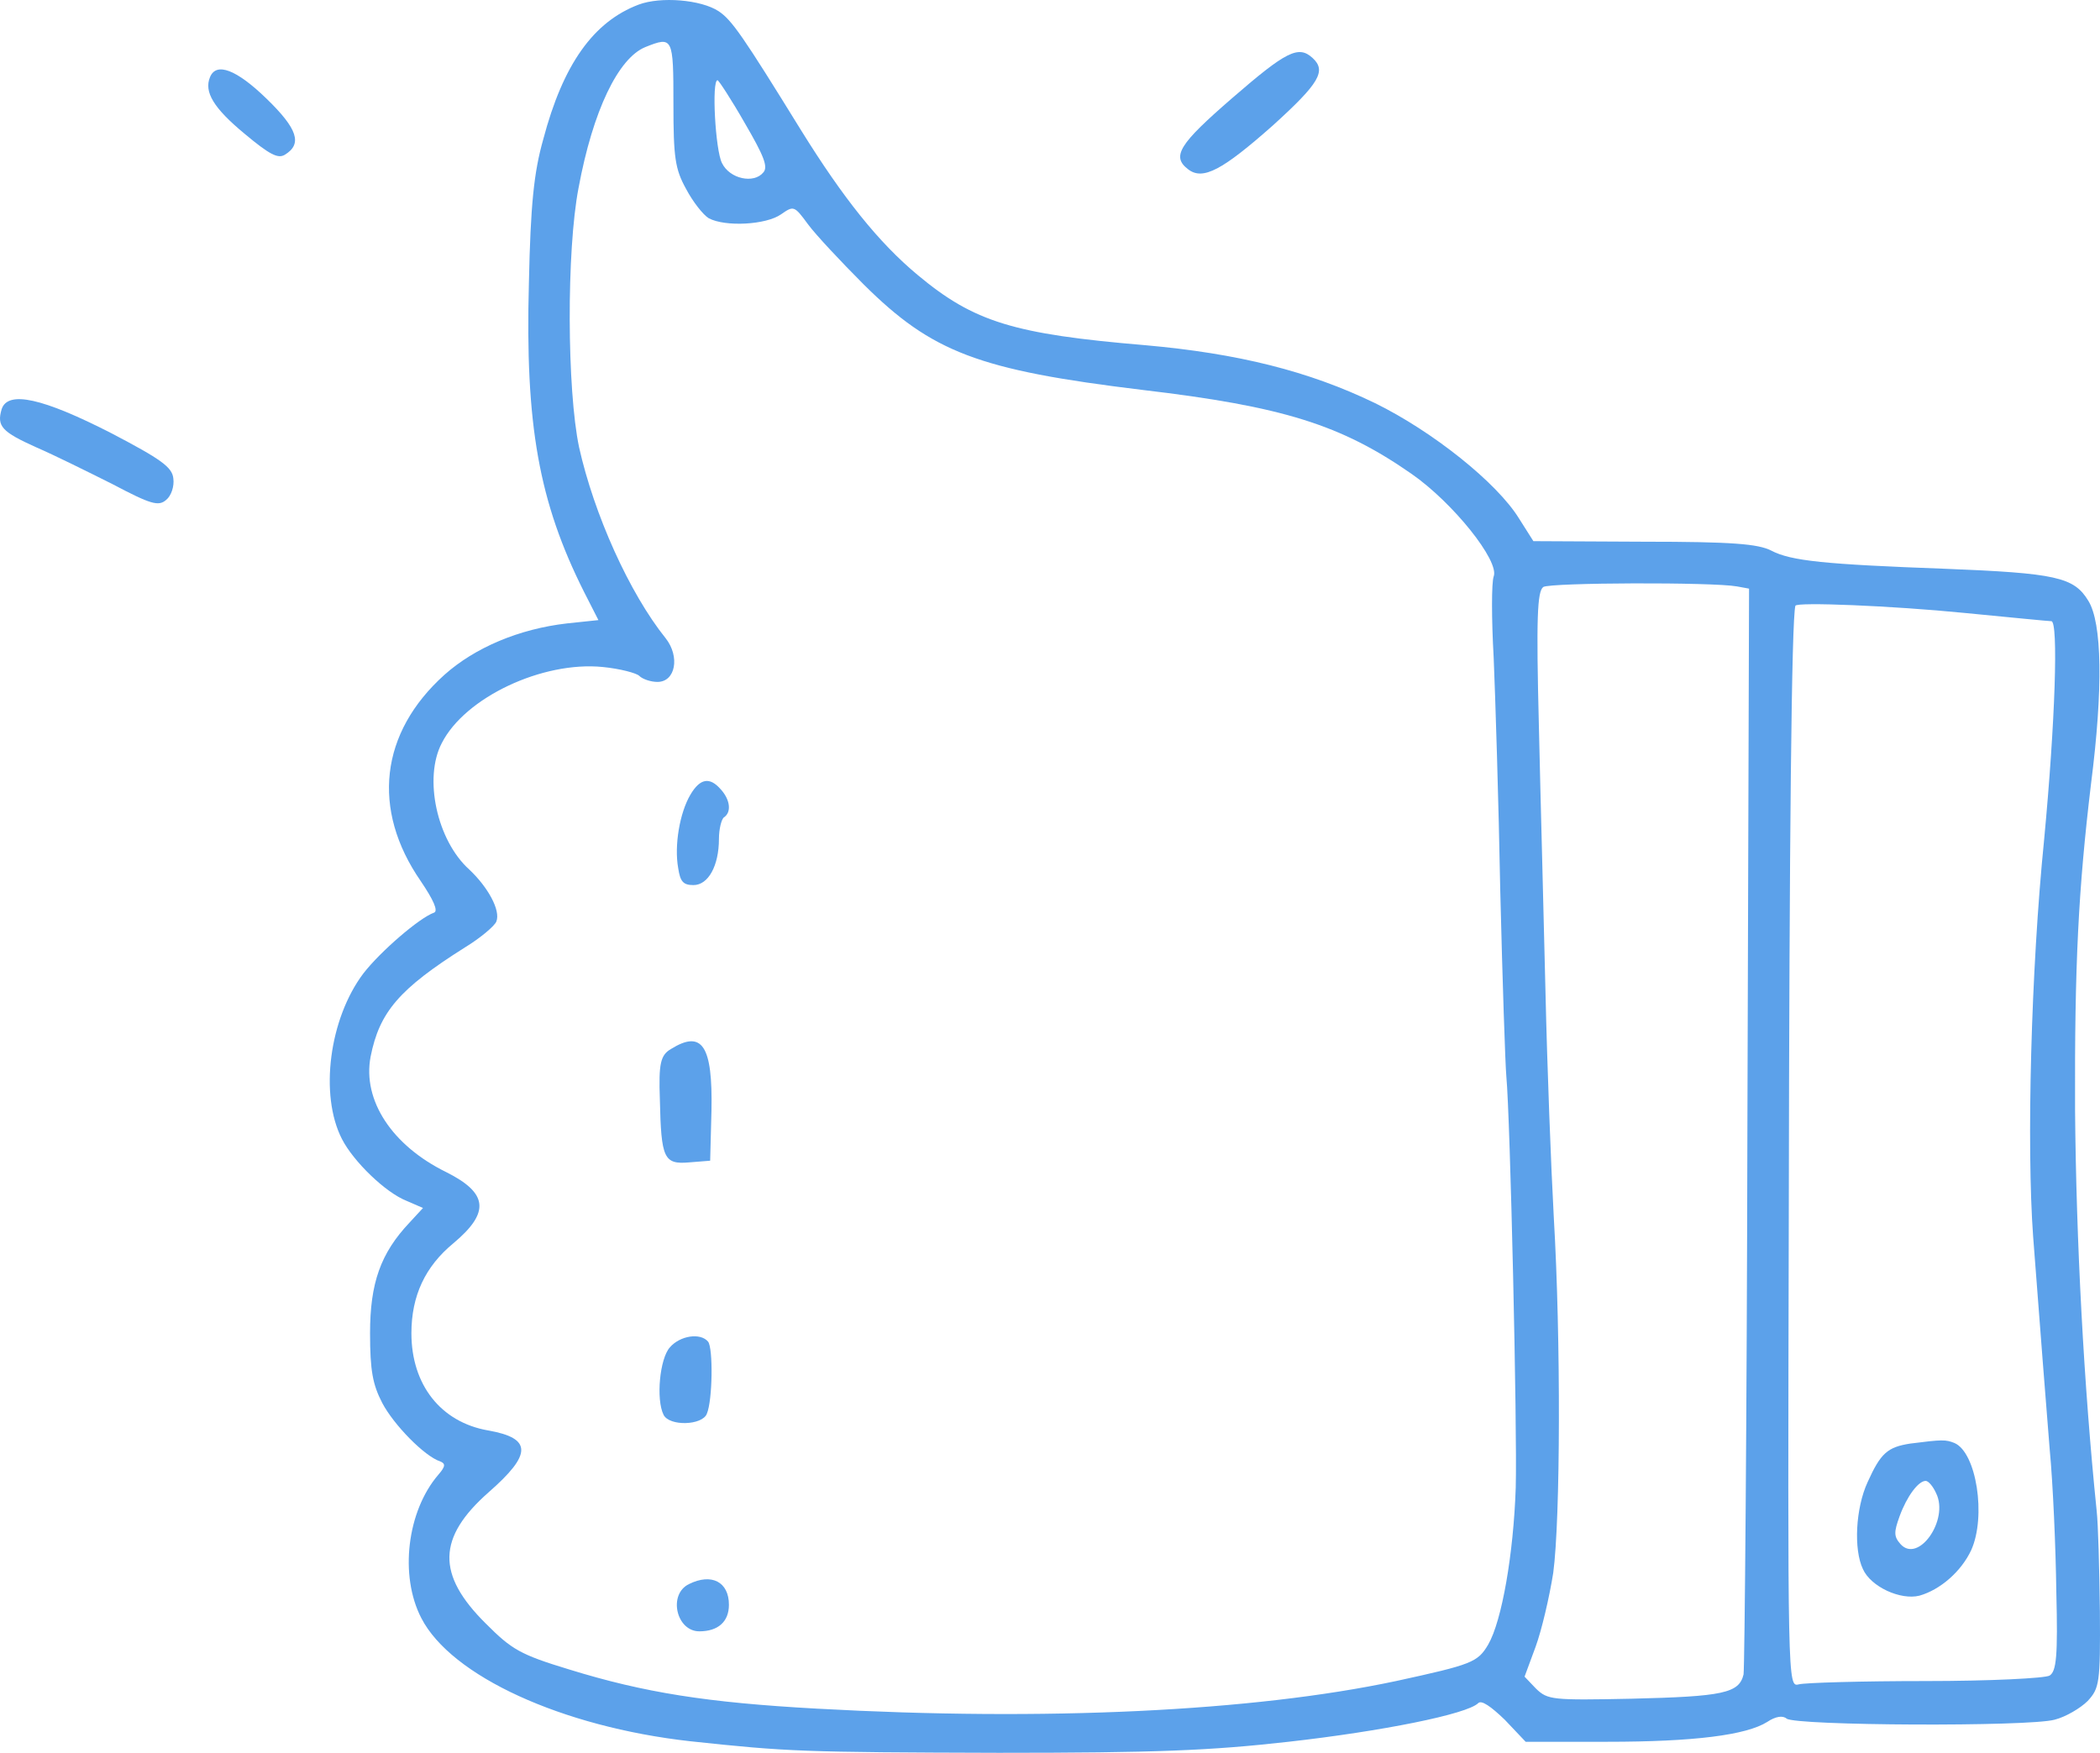 <svg xmlns="http://www.w3.org/2000/svg" width="121" height="101" viewBox="0 0 121 101" fill="none">
  <path d="M36.8 0.265C34.194 1.251 32.446 3.7 31.302 8.026C30.761 9.935 30.57 11.811 30.475 16.296C30.253 24.471 31.047 28.924 33.653 34.108L34.48 35.731L32.668 35.922C29.903 36.239 27.36 37.321 25.612 38.88C21.894 42.219 21.385 46.641 24.246 50.776C24.977 51.857 25.263 52.493 25.008 52.589C24.182 52.875 21.925 54.815 20.94 56.087C18.97 58.696 18.398 63.085 19.701 65.63C20.368 66.934 22.212 68.715 23.419 69.192L24.373 69.606L23.61 70.433C21.925 72.214 21.322 73.932 21.322 76.826C21.322 78.989 21.48 79.784 22.021 80.834C22.688 82.106 24.468 83.919 25.358 84.206C25.676 84.333 25.676 84.492 25.263 84.969C23.451 87.068 23.006 90.79 24.277 93.239C25.994 96.579 32.382 99.505 39.756 100.332C45.381 100.936 46.271 100.968 57.554 101C66.581 101 69.727 100.873 74.24 100.364C79.612 99.76 84.538 98.773 85.174 98.137C85.365 97.947 85.905 98.328 86.7 99.091L87.907 100.364H92.611C97.601 100.364 100.621 99.982 101.828 99.219C102.305 98.901 102.718 98.837 102.941 99.028C103.449 99.441 116.894 99.505 118.387 99.091C119.023 98.933 119.881 98.424 120.294 98.01C120.962 97.278 121.025 96.992 120.994 92.857C120.962 90.408 120.898 87.8 120.803 87.005C120.072 79.88 119.627 71.546 119.563 63.944C119.532 55.547 119.754 51.253 120.485 45.146C121.184 39.675 121.121 35.89 120.326 34.617C119.5 33.25 118.451 33.027 112.062 32.773C105.166 32.518 103.195 32.327 102.051 31.723C101.288 31.341 99.826 31.214 94.709 31.214L88.352 31.182L87.526 29.878C86.255 27.811 82.536 24.852 79.231 23.23C75.416 21.385 71.348 20.367 65.977 19.89C58.413 19.254 56.124 18.555 52.882 15.851C50.626 13.974 48.592 11.43 46.144 7.485C42.807 2.078 42.171 1.156 41.408 0.647C40.392 -0.021 38.071 -0.212 36.8 0.265ZM38.802 5.99C38.802 9.076 38.898 9.744 39.533 10.889C39.915 11.62 40.519 12.384 40.836 12.575C41.79 13.084 44.142 12.956 45 12.352C45.731 11.843 45.763 11.843 46.557 12.925C47.002 13.529 48.464 15.087 49.767 16.392C53.709 20.304 56.378 21.322 65.818 22.467C73.923 23.421 77.26 24.471 81.328 27.302C83.712 28.956 86.413 32.327 86.064 33.218C85.937 33.568 85.937 35.667 86.064 37.894C86.159 40.152 86.35 46.195 86.445 51.38C86.572 56.533 86.731 61.336 86.795 62.036C87.017 64.389 87.43 82.361 87.335 85.732C87.208 89.517 86.541 93.398 85.746 94.766C85.142 95.784 84.824 95.911 80.438 96.865C72.206 98.614 60.224 99.187 47.066 98.455C40.741 98.106 37.118 97.533 32.795 96.197C29.967 95.338 29.49 95.052 27.996 93.557C25.136 90.726 25.199 88.595 28.155 85.987C30.666 83.792 30.666 82.87 28.123 82.424C25.39 81.947 23.705 79.784 23.705 76.826C23.705 74.663 24.5 72.977 26.121 71.641C28.25 69.86 28.123 68.747 25.708 67.538C22.593 66.011 20.877 63.403 21.353 60.891C21.862 58.314 23.006 56.978 26.788 54.593C27.678 54.052 28.505 53.352 28.6 53.098C28.854 52.462 28.123 51.126 27.043 50.108C25.167 48.422 24.404 44.828 25.453 42.824C26.788 40.184 31.27 38.084 34.734 38.434C35.719 38.53 36.673 38.784 36.832 38.943C37.022 39.134 37.499 39.293 37.881 39.293C38.929 39.293 39.184 37.83 38.357 36.78C36.26 34.172 34.225 29.623 33.367 25.775C32.668 22.467 32.636 14.451 33.336 10.825C34.162 6.372 35.624 3.35 37.181 2.714C38.77 2.078 38.802 2.142 38.802 5.99ZM42.902 7.072C44.015 8.98 44.269 9.616 43.983 9.935C43.443 10.602 42.044 10.316 41.599 9.394C41.218 8.662 40.995 4.623 41.345 4.623C41.408 4.623 42.139 5.736 42.902 7.072ZM100.08 33.79L100.779 33.918L100.684 64.835C100.652 81.852 100.525 96.07 100.462 96.483C100.207 97.565 99.286 97.756 94.01 97.883C89.433 97.978 89.179 97.947 88.511 97.31L87.844 96.611L88.479 94.893C88.829 93.939 89.274 92.03 89.496 90.631C89.91 87.545 89.941 77.176 89.528 70.147C89.369 67.252 89.147 61.463 89.052 57.264C88.956 53.066 88.765 46.132 88.67 41.87C88.511 35.603 88.575 34.077 88.924 33.822C89.338 33.568 98.682 33.536 100.08 33.79ZM113.175 35.317C115.813 35.572 118.038 35.794 118.197 35.794C118.61 35.794 118.419 41.615 117.783 48.358C117.021 55.897 116.766 66.043 117.148 71.26C117.656 77.971 117.815 79.88 118.101 83.506C118.292 85.51 118.451 89.199 118.483 91.712C118.578 95.466 118.483 96.293 118.101 96.547C117.847 96.706 114.637 96.865 110.95 96.865C107.295 96.865 103.99 96.96 103.64 97.056C103.004 97.215 103.004 97.088 103.068 70.083C103.1 48.231 103.227 35.699 103.449 34.904C103.513 34.681 109.011 34.904 113.175 35.317Z" fill="#5CA1EA"/>
  <path d="M39.781 45.79C39.165 46.832 38.842 48.721 39.077 50.023C39.194 50.805 39.37 51 39.957 51C40.808 51 41.425 49.893 41.425 48.33C41.425 47.776 41.571 47.19 41.718 47.093C42.158 46.799 42.07 46.083 41.542 45.497C40.896 44.748 40.339 44.846 39.781 45.79Z" fill="#5CA1EA"/>
  <path d="M38.66 60.445C38.058 60.797 37.945 61.278 38.021 63.359C38.096 66.754 38.246 67.107 39.714 66.978L40.919 66.882L40.994 64C41.069 60.253 40.467 59.324 38.66 60.445Z" fill="#5CA1EA"/>
  <path d="M38.599 77.634C38.012 78.282 37.792 80.637 38.233 81.521C38.563 82.198 40.471 82.139 40.728 81.462C41.058 80.696 41.094 77.693 40.801 77.31C40.361 76.78 39.187 76.957 38.599 77.634Z" fill="#5CA1EA"/>
  <path d="M39.703 91.275C38.481 91.857 38.963 94 40.296 94C41.37 94 42 93.449 42 92.469C42 91.152 41 90.632 39.703 91.275Z" fill="#5CA1EA"/>
  <path d="M110.053 83.183C108.756 83.388 108.365 83.729 107.611 85.4C106.917 86.9 106.797 89.286 107.339 90.411C107.792 91.434 109.51 92.218 110.595 91.945C111.801 91.604 113.007 90.547 113.58 89.32C114.454 87.377 113.882 83.695 112.615 83.149C112.103 82.945 111.922 82.945 110.053 83.183ZM111.56 86.047C112.314 87.581 110.535 90.104 109.51 88.979C109.118 88.536 109.118 88.297 109.45 87.377C109.872 86.218 110.535 85.331 110.957 85.331C111.108 85.331 111.379 85.638 111.56 86.047Z" fill="#5CA1EA"/>
  <path d="M71.008 5.643C67.938 8.302 67.479 9.015 68.467 9.761C69.314 10.409 70.443 9.793 73.337 7.232C76.019 4.8 76.442 4.086 75.63 3.341C74.819 2.595 74.113 2.952 71.008 5.643Z" fill="#5CA1EA"/>
  <path d="M12.101 4.445C11.745 5.295 12.309 6.23 14.089 7.704C15.543 8.922 16.017 9.149 16.403 8.922C17.441 8.299 17.144 7.42 15.364 5.692C13.614 3.992 12.457 3.567 12.101 4.445Z" fill="#5CA1EA"/>
  <path d="M0.093 23.584C-0.191 24.556 0.093 24.881 2.116 25.788C3.096 26.21 5.056 27.182 6.479 27.895C8.692 29.062 9.134 29.192 9.577 28.803C9.861 28.576 10.051 28.025 9.988 27.571C9.925 26.923 9.292 26.469 6.447 24.978C2.464 22.936 0.441 22.482 0.093 23.584Z" fill="#5CA1EA"/>
</svg>